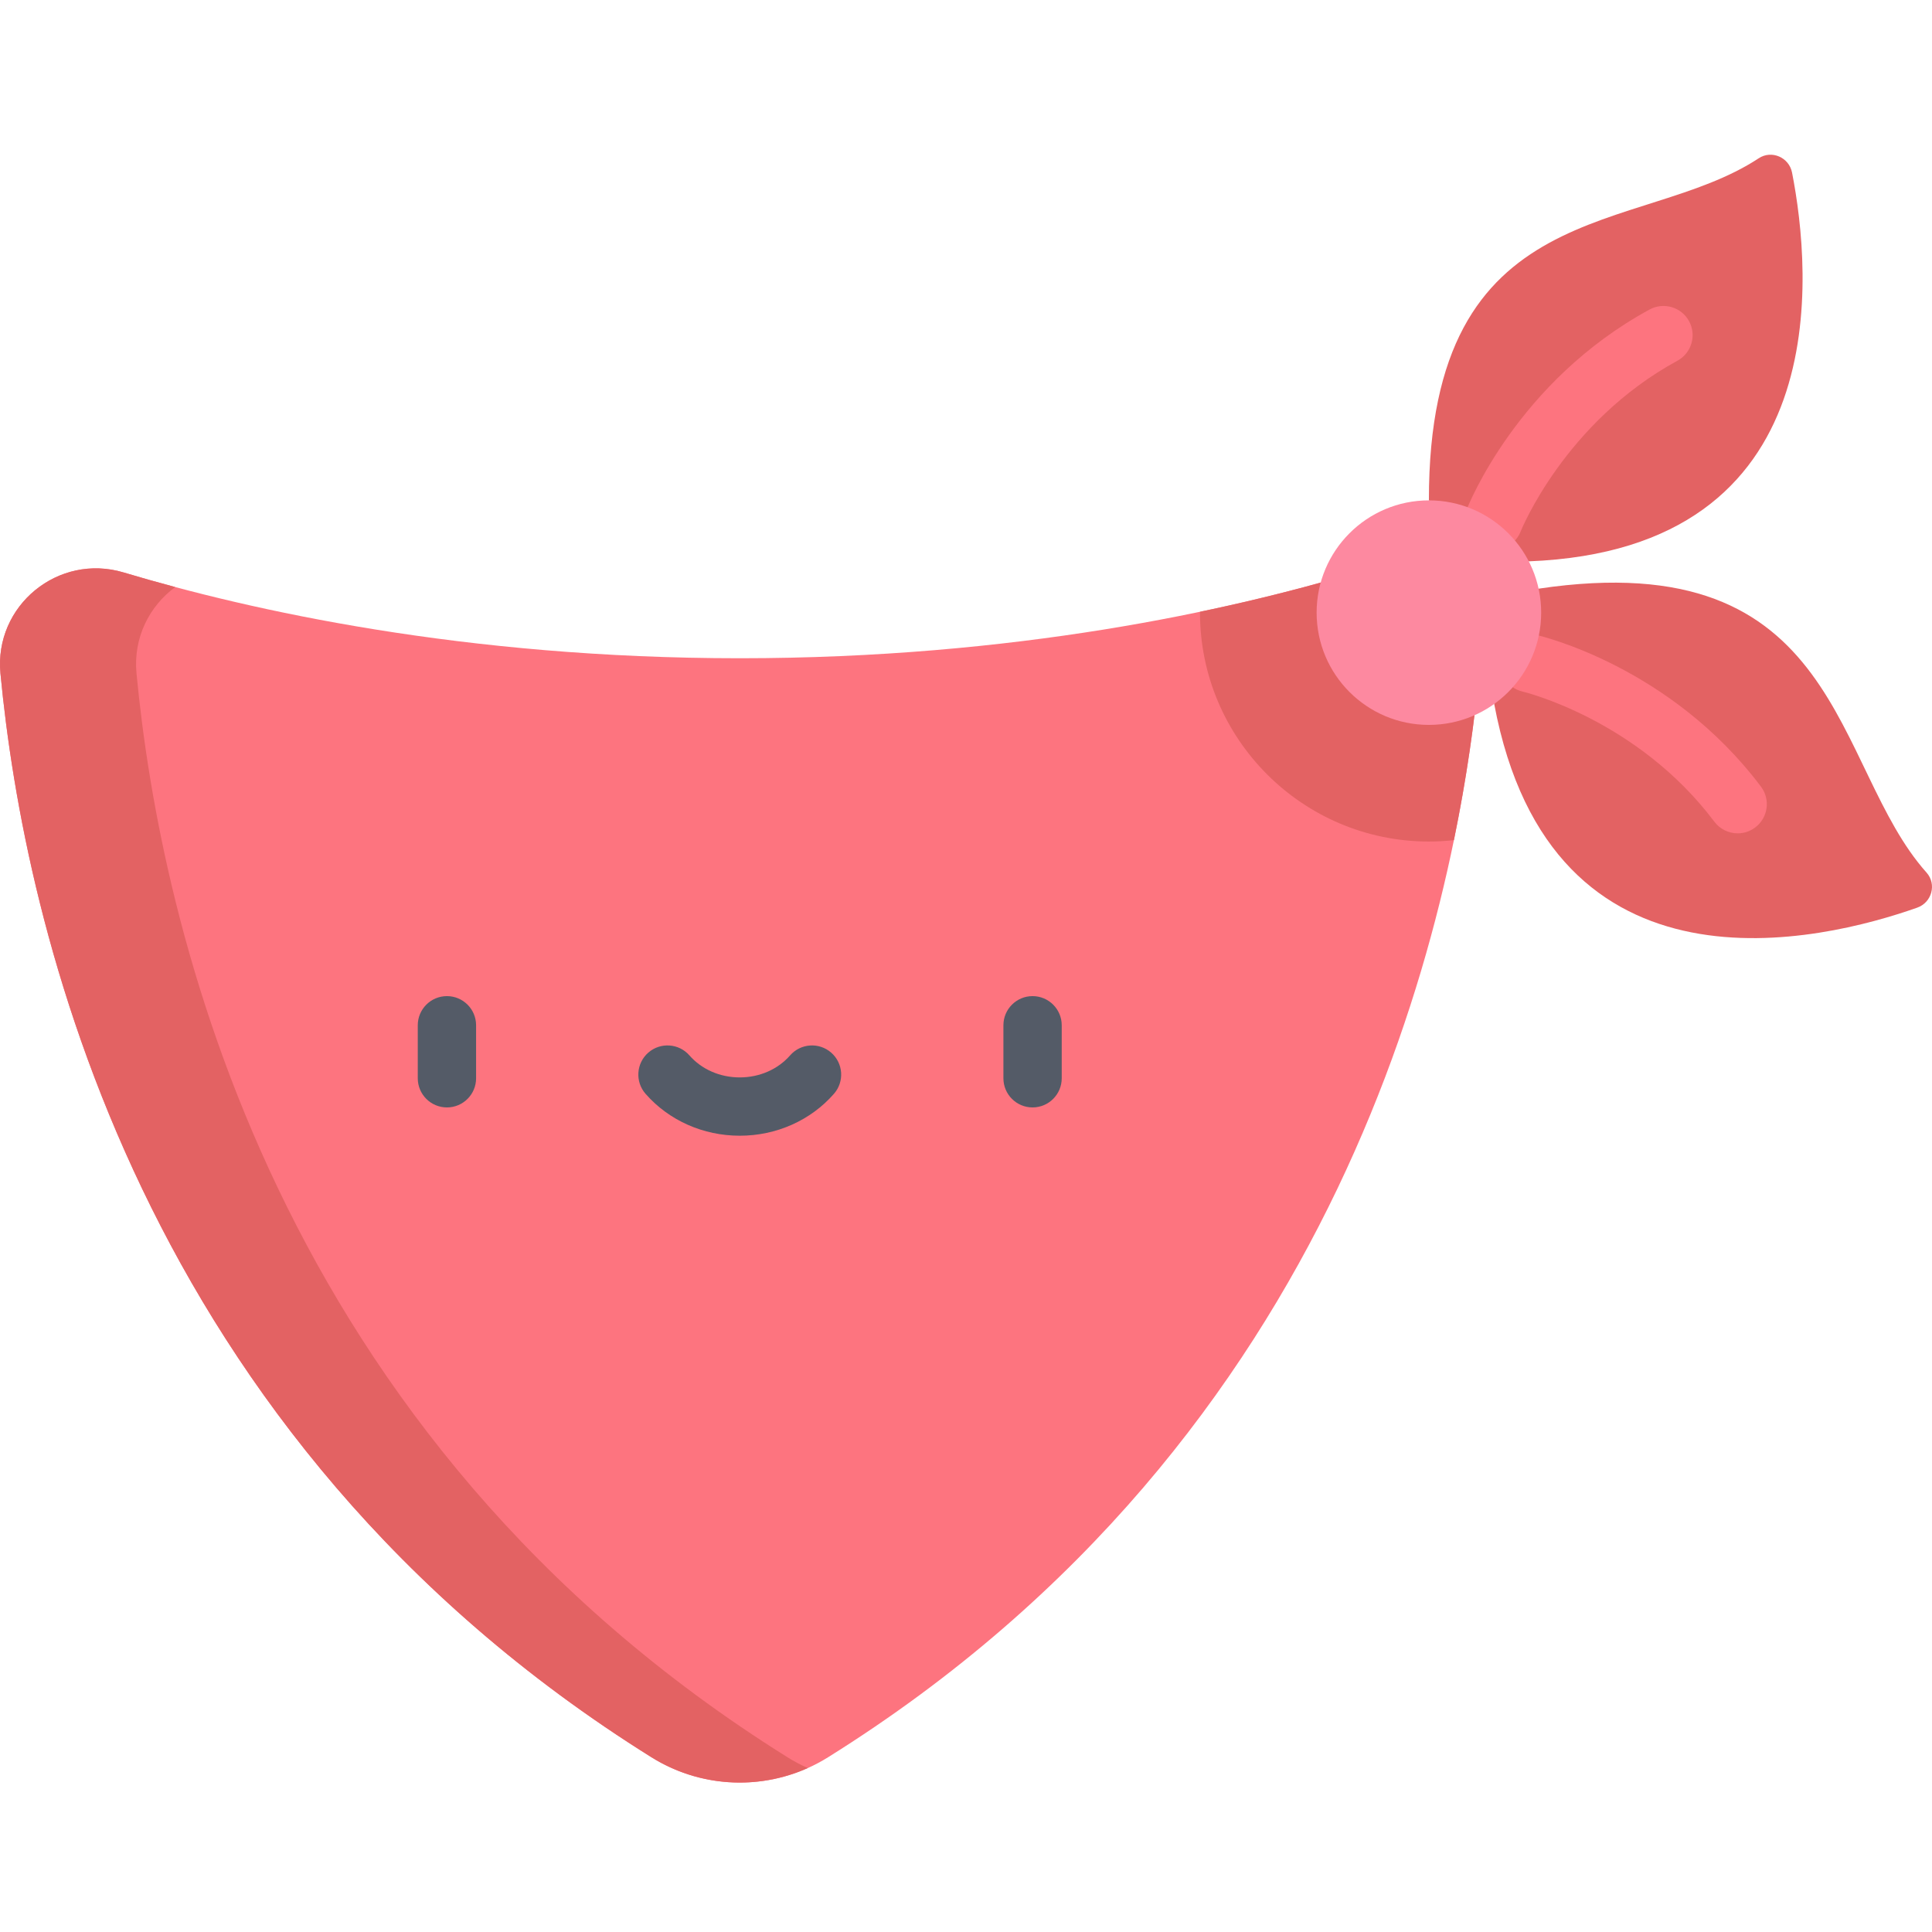<svg height="511pt" viewBox="0 -40 512 511" width="511pt" xmlns="http://www.w3.org/2000/svg"><path d="m378.672 92.102c-.09-81.812 55.848-69.852 87.406-90.66 3.426-2.258 8.047-.238 8.832 3.789 5.133 26.211 12.156 99.82-69.773 103.031zm0 0" fill="#e36263"/><path d="m395.793 105.25c-.934 0-1.883-.172-2.805-.531-3.969-1.551-5.934-6.012-4.395-9.98.539-1.387 13.57-34.18 48.551-53.211 3.75-2.039 8.441-.656 10.48 3.094 2.039 3.746.652 8.438-3.094 10.477-29.848 16.242-41.426 44.957-41.539 45.242-1.195 3.043-4.113 4.91-7.199 4.91zm0 0" fill="#fd747f"/><path d="m407.738 115.504c80.922-12.035 77.621 47.055 102.816 75.238 2.734 3.059 1.41 7.922-2.457 9.289-25.184 8.902-96.98 26.598-112.117-53.98zm0 0" fill="#e36263"/><path d="m460.508 180.344c-2.348 0-4.664-1.066-6.184-3.086-20.422-27.156-50.52-34.414-50.82-34.484-4.148-.965-6.742-5.109-5.789-9.258.953-4.152 5.082-6.75 9.23-5.809 1.449.328 35.793 8.434 59.73 40.262 2.566 3.41 1.879 8.254-1.531 10.82-1.391 1.047-3.02 1.555-4.637 1.555zm0 0" fill="#fd747f"/><path d="m359.32 111.207c-33.559 10.059-90.32 22.734-163.277 22.734-72.961 0-129.723-12.676-163.281-22.734-17.297-5.184-34.355 8.781-32.645 26.758 6.305 66.242 36.277 202.102 172.527 287.23 14.309 8.938 32.488 8.938 46.797 0 136.25-85.129 166.219-220.988 172.523-287.23 1.711-17.977-15.344-31.941-32.645-26.758zm0 0" fill="#fd747f"/><path d="m208.699 425.195c-136.25-85.129-166.219-220.988-172.523-287.23-.902-9.492 3.426-17.859 10.262-22.887-4.914-1.312-9.477-2.613-13.676-3.871-17.297-5.184-34.355 8.781-32.645 26.758 6.305 66.242 36.277 202.102 172.527 287.23 12.57 7.855 28.129 8.801 41.426 2.855-1.836-.824-3.633-1.77-5.371-2.855zm0 0" fill="#e36263"/><g fill="#545b67"><path d="m118.441 252.98c-4.266 0-7.727-3.461-7.727-7.727v-14.043c0-4.266 3.461-7.727 7.727-7.727 4.27 0 7.727 3.461 7.727 7.727v14.043c0 4.266-3.457 7.727-7.727 7.727zm0 0"/><path d="m273.641 252.98c-4.266 0-7.727-3.461-7.727-7.727v-14.043c0-4.266 3.461-7.727 7.727-7.727s7.727 3.461 7.727 7.727v14.043c0 4.266-3.461 7.727-7.727 7.727zm0 0"/><path d="m196.043 260.477c-9.695 0-18.797-4.051-24.973-11.117-2.805-3.211-2.477-8.094.734-10.902 3.211-2.805 8.094-2.48 10.902.734 3.238 3.707 8.102 5.832 13.336 5.832s10.094-2.125 13.336-5.832c2.809-3.215 7.688-3.539 10.902-.73 3.211 2.809 3.539 7.688.73 10.902-6.176 7.062-15.277 11.113-24.969 11.113zm0 0"/></g><path d="m359.32 111.207c-11.246 3.371-25.109 7.035-41.301 10.418 0 .074-.008.152-.008.227 0 33.449 27.211 60.66 60.66 60.66 2.238 0 4.449-.133 6.629-.371 3.434-16.664 5.473-31.664 6.664-44.172 1.711-17.98-15.344-31.945-32.645-26.762zm0 0" fill="#e36263"/><path d="m408.426 121.852c0 16.434-13.32 29.754-29.754 29.754-16.43 0-29.754-13.32-29.754-29.754 0-16.43 13.324-29.75 29.754-29.75 16.434 0 29.754 13.32 29.754 29.75zm0 0" fill="#fd89a0"/></svg>